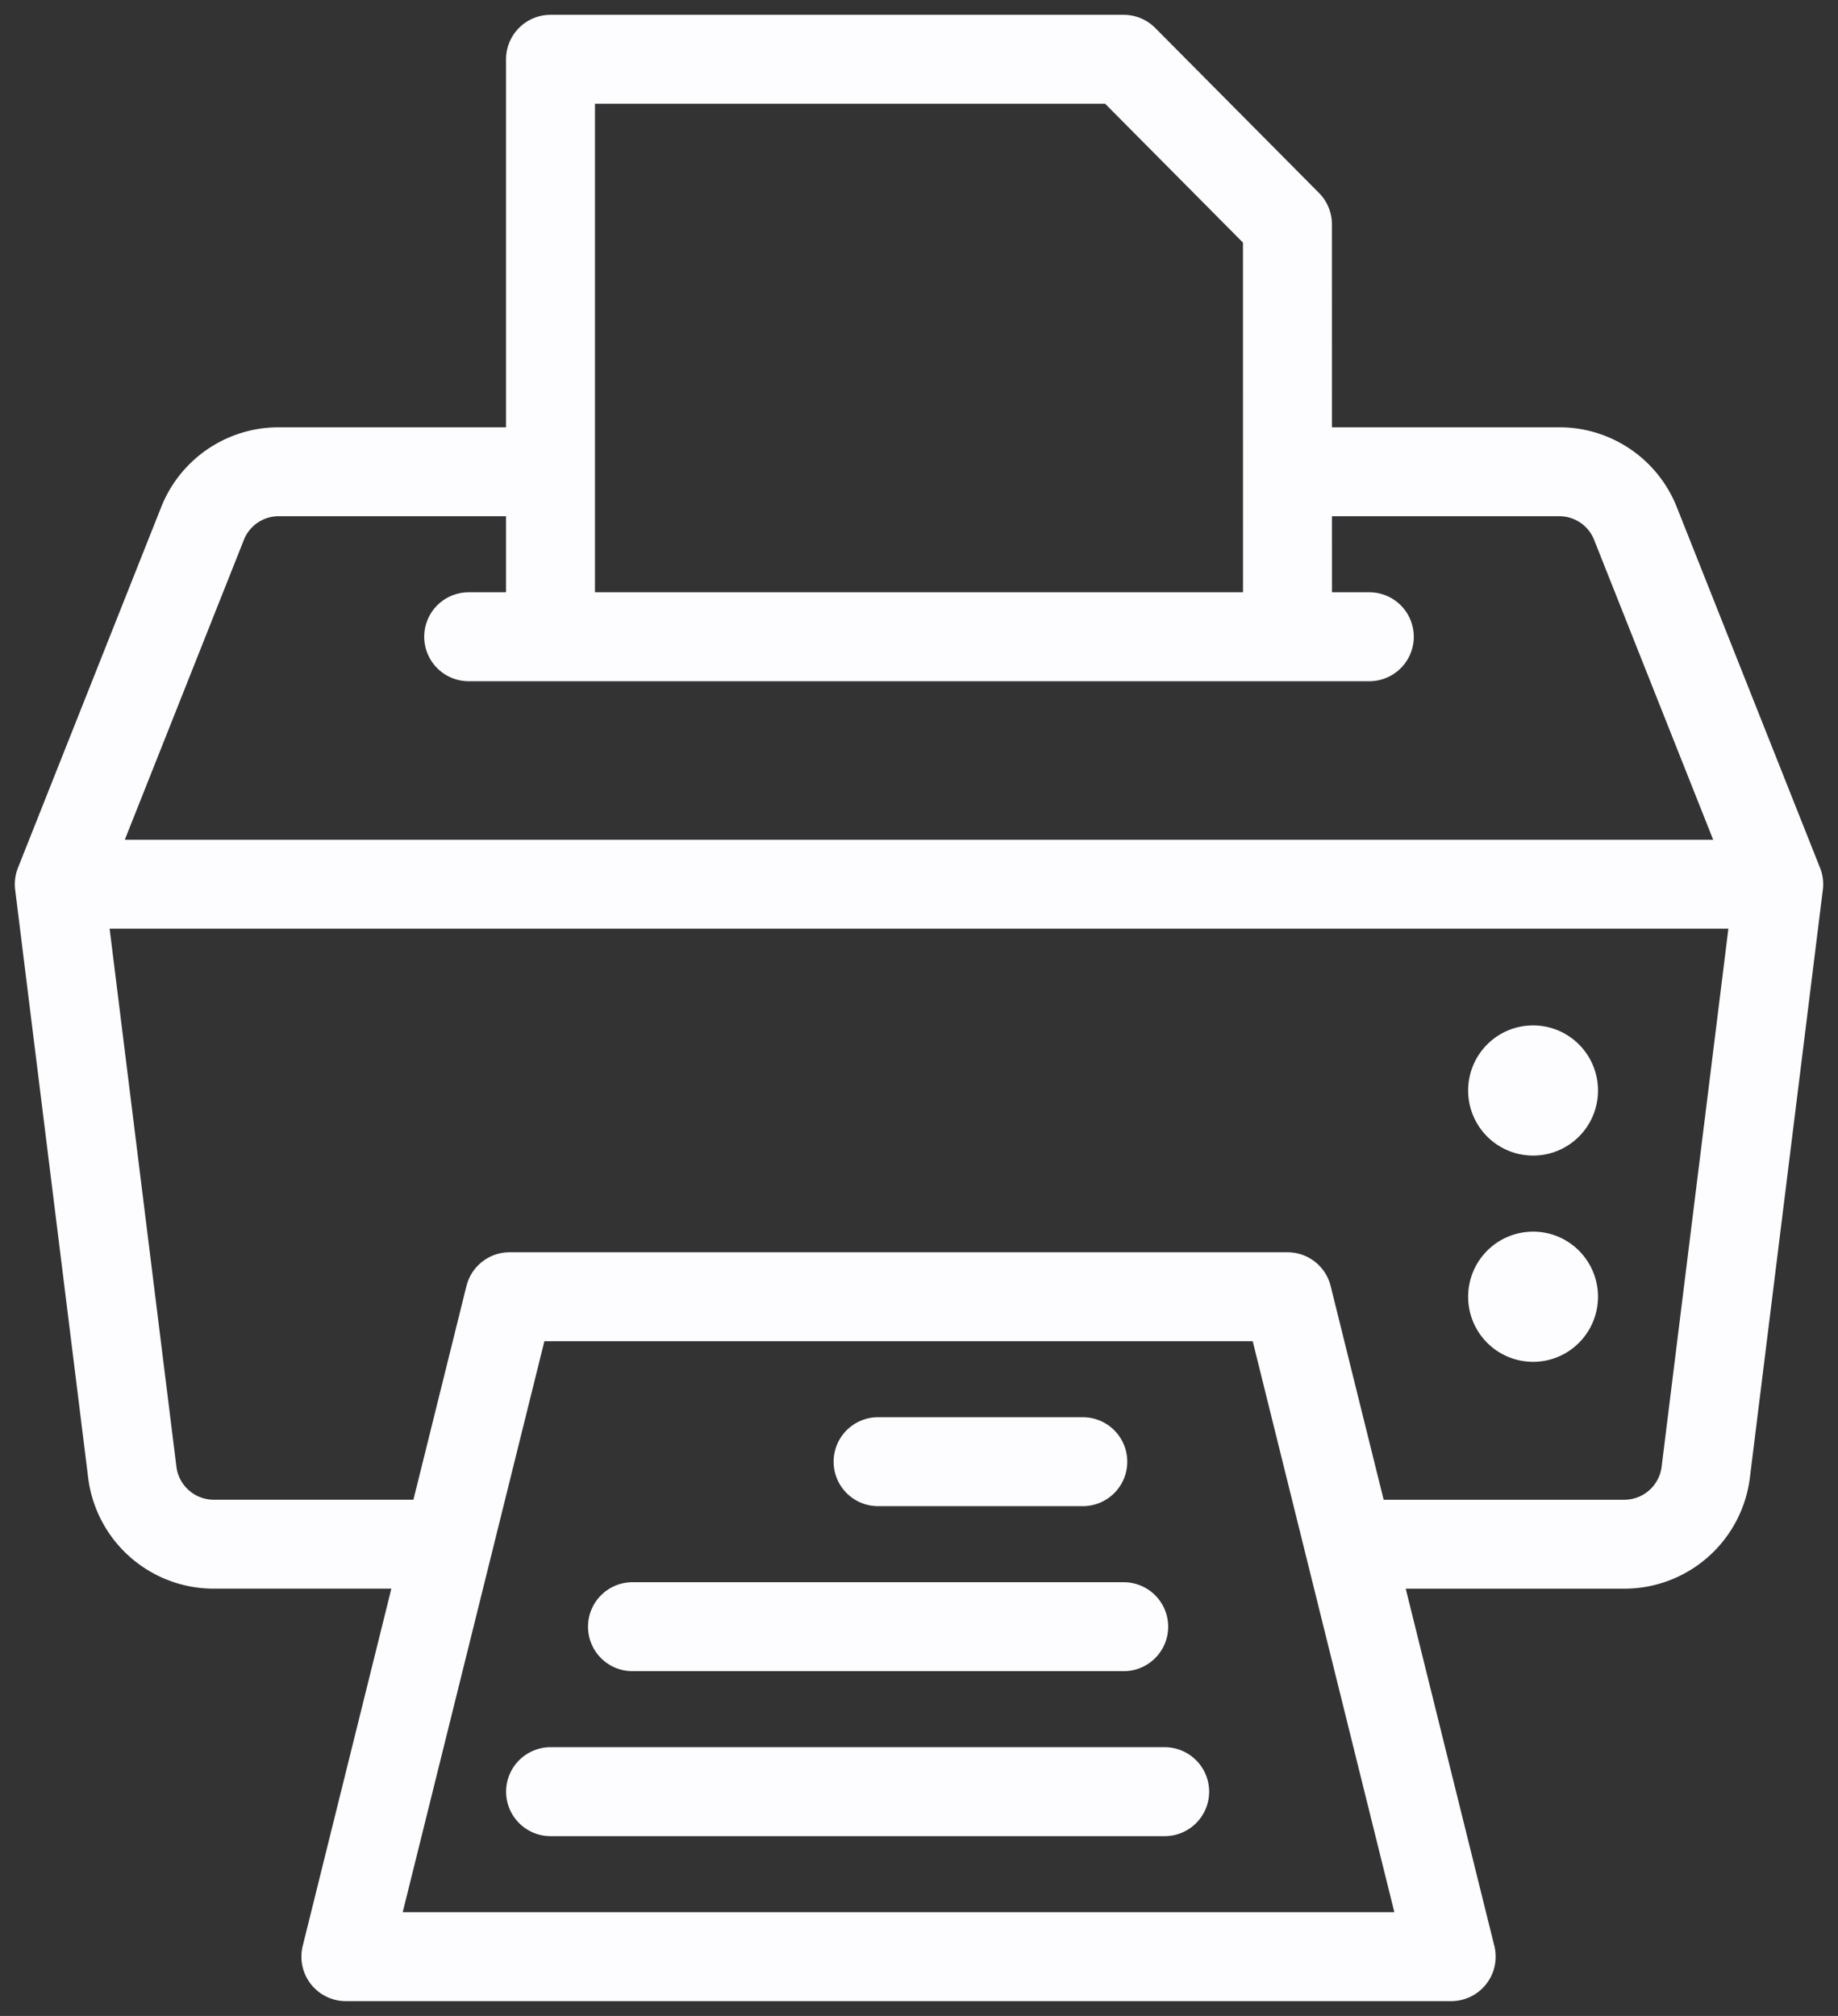 <svg xmlns="http://www.w3.org/2000/svg" width="62" height="68" fill="none"><rect width="100%" height="100%" fill="#333333" stroke="none"/><path stroke="#FDFDFF" stroke-linecap="round" stroke-linejoin="round" stroke-width="3" d="M15.81 21.478h30.38M15.12 52.087H7.201a2.77 2.77 0 0 1-2.74-2.438L2 29.826m0 0h58m-58 0 4.83-12.163a2.76 2.76 0 0 1 2.564-1.75h9.177M60 29.826 57.54 49.65a2.77 2.77 0 0 1-2.74 2.438h-9.3M60 29.827l-4.83-12.164a2.76 2.76 0 0 0-2.564-1.75H43.43m-13.81 33.391h6.905m-15.19 5.566h16.57m-19.333 5.565h20.715m4.143-38.957H18.57V2h19.334l5.524 5.565zM17.19 43.74H43.43L48.952 66H11.667zm34.524-7.652c.382 0 .69.311.69.696s-.308.695-.69.695a.693.693 0 0 1-.69-.695c0-.385.309-.696.69-.696m0 6.956c.382 0 .69.312.69.696s-.308.696-.69.696a.693.693 0 0 1-.69-.696c0-.384.309-.695.69-.695"/></svg>